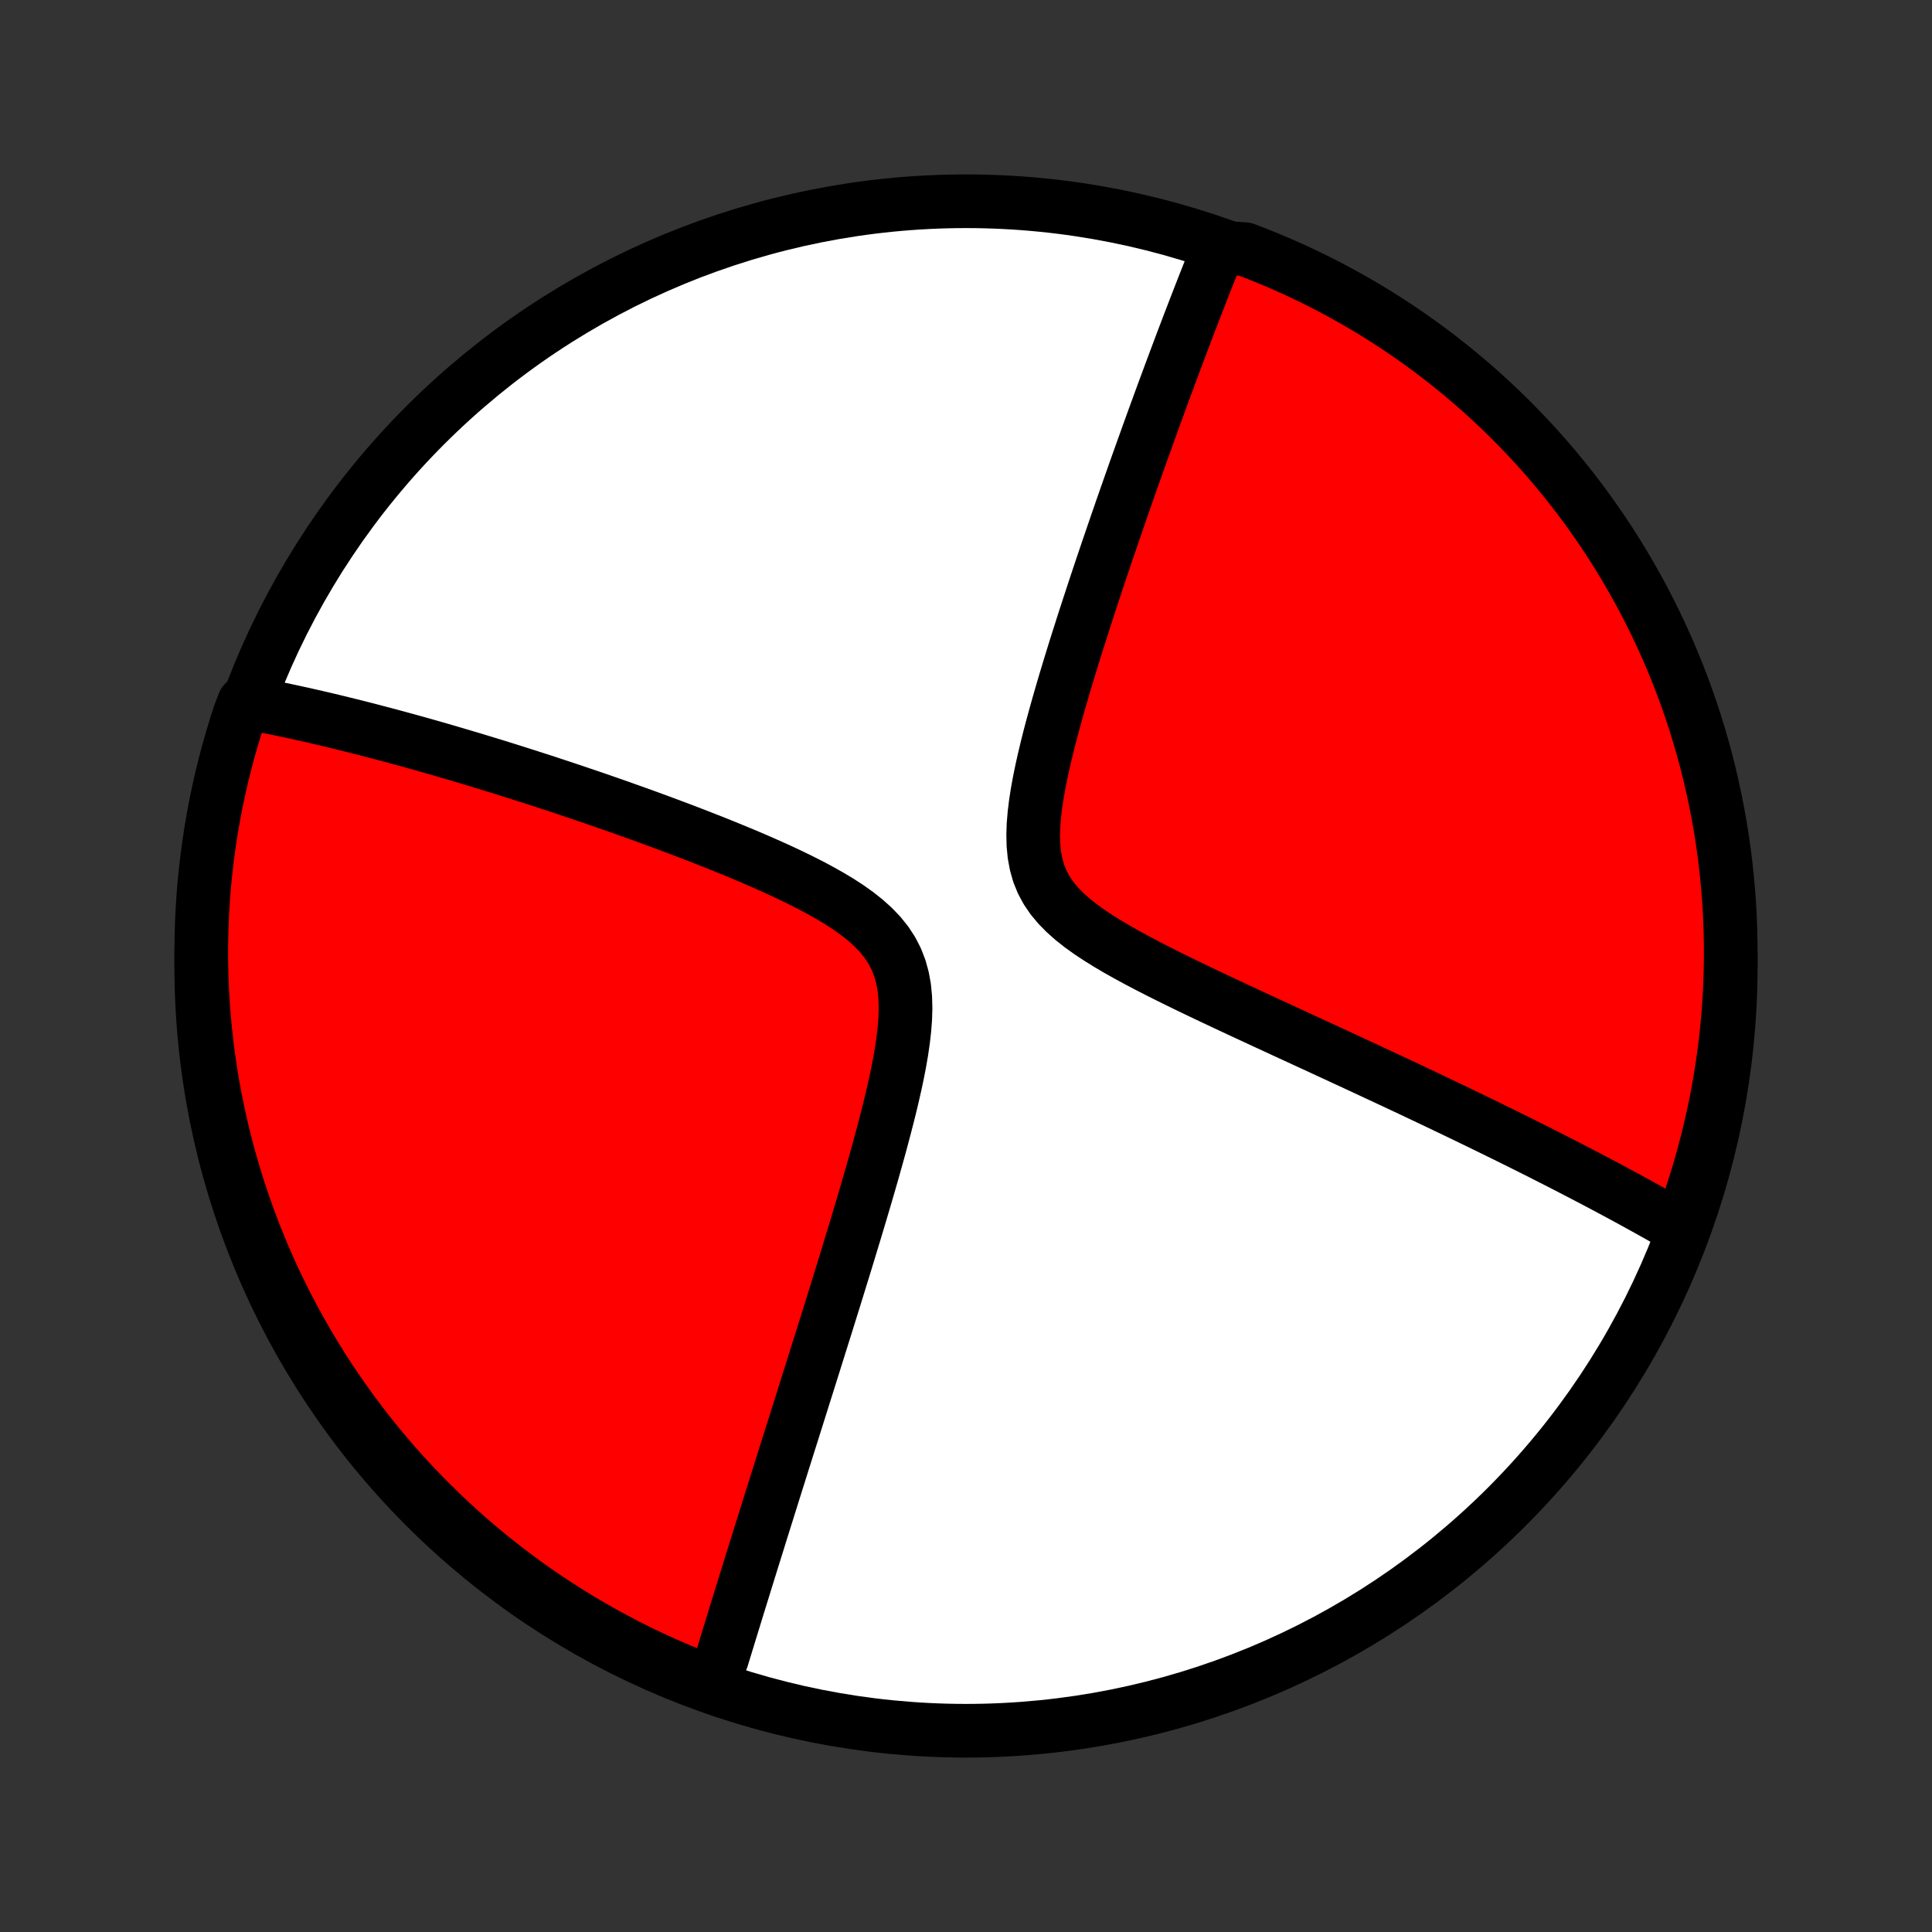 <?xml version="1.0" encoding="utf-8" standalone="no"?>
<!DOCTYPE svg PUBLIC "-//W3C//DTD SVG 1.1//EN"
  "http://www.w3.org/Graphics/SVG/1.1/DTD/svg11.dtd">
<!-- Created with matplotlib (http://matplotlib.org/) -->
<svg height="72pt" version="1.1" viewBox="0 0 72 72" width="72pt" xmlns="http://www.w3.org/2000/svg" xmlns:xlink="http://www.w3.org/1999/xlink">
 <rect x="0" y="0" width="72" height="72" fill="#333333" stroke="none"/>
 <defs>
  <style type="text/css">
*{stroke-linecap:butt;stroke-linejoin:round;}
  </style>
 </defs>
 <g id="figure_1">
  <g id="patch_1">
   <path d="
M0 72
L72 72
L72 0
L0 0
z
" style="fill:none;"/>
  </g>
  <g id="axes_1">
   <g id="PatchCollection_1">
    <defs>
     <path d="
M36 -7.5
C43.558 -7.5 50.808 -10.503 56.153 -15.848
C61.497 -21.192 64.5 -28.442 64.5 -36
C64.5 -43.558 61.497 -50.808 56.153 -56.153
C50.808 -61.497 43.558 -64.5 36 -64.5
C28.442 -64.5 21.192 -61.497 15.848 -56.153
C10.503 -50.808 7.5 -43.558 7.5 -36
C7.5 -28.442 10.503 -21.192 15.848 -15.848
C21.192 -10.503 28.442 -7.5 36 -7.5
z
" id="C0_0_a811fe30f3"/>
     <path d="
M26.537 -9.152
L26.589 -9.323
L26.641 -9.495
L26.693 -9.668
L26.745 -9.842
L26.798 -10.016
L26.904 -10.191
L26.958 -10.368
L27.012 -10.545
L27.067 -10.723
L27.122 -10.903
L27.177 -11.083
L27.233 -11.265
L27.289 -11.448
L27.346 -11.632
L27.403 -11.818
L27.46 -12.005
L27.518 -12.193
L27.577 -12.383
L27.636 -12.574
L27.696 -12.767
L27.756 -12.962
L27.817 -13.158
L27.878 -13.356
L27.941 -13.556
L28.003 -13.758
L28.067 -13.962
L28.131 -14.168
L28.196 -14.376
L28.262 -14.587
L28.328 -14.799
L28.395 -15.014
L28.463 -15.231
L28.532 -15.451
L28.602 -15.673
L28.672 -15.898
L28.744 -16.126
L28.816 -16.357
L28.889 -16.59
L28.963 -16.826
L29.039 -17.065
L29.115 -17.308
L29.192 -17.553
L29.271 -17.802
L29.35 -18.055
L29.431 -18.311
L29.513 -18.57
L29.596 -18.833
L29.68 -19.099
L29.765 -19.37
L29.852 -19.644
L29.939 -19.923
L30.028 -20.205
L30.119 -20.492
L30.21 -20.782
L30.303 -21.077
L30.397 -21.377
L30.492 -21.68
L30.589 -21.989
L30.687 -22.302
L30.787 -22.619
L30.887 -22.941
L30.989 -23.268
L31.093 -23.599
L31.197 -23.936
L31.302 -24.277
L31.409 -24.623
L31.517 -24.973
L31.626 -25.329
L31.735 -25.689
L31.846 -26.054
L31.957 -26.423
L32.069 -26.797
L32.181 -27.175
L32.294 -27.558
L32.406 -27.945
L32.519 -28.336
L32.63 -28.731
L32.741 -29.129
L32.85 -29.531
L32.958 -29.936
L33.063 -30.343
L33.166 -30.753
L33.264 -31.164
L33.358 -31.576
L33.446 -31.99
L33.526 -32.403
L33.597 -32.814
L33.657 -33.224
L33.704 -33.631
L33.735 -34.033
L33.747 -34.429
L33.736 -34.818
L33.7 -35.196
L33.633 -35.564
L33.535 -35.917
L33.403 -36.256
L33.237 -36.579
L33.036 -36.885
L32.804 -37.174
L32.542 -37.447
L32.256 -37.705
L31.948 -37.95
L31.622 -38.182
L31.281 -38.404
L30.927 -38.616
L30.565 -38.82
L30.195 -39.017
L29.82 -39.207
L29.441 -39.391
L29.059 -39.57
L28.675 -39.743
L28.291 -39.913
L27.908 -40.078
L27.525 -40.238
L27.143 -40.395
L26.764 -40.549
L26.387 -40.698
L26.012 -40.845
L25.641 -40.988
L25.273 -41.128
L24.909 -41.264
L24.549 -41.398
L24.192 -41.529
L23.84 -41.657
L23.491 -41.781
L23.147 -41.904
L22.807 -42.023
L22.472 -42.14
L22.141 -42.254
L21.815 -42.365
L21.493 -42.474
L21.175 -42.581
L20.862 -42.685
L20.553 -42.787
L20.249 -42.887
L19.948 -42.984
L19.653 -43.079
L19.361 -43.172
L19.074 -43.263
L18.79 -43.352
L18.511 -43.439
L18.235 -43.524
L17.964 -43.606
L17.696 -43.688
L17.432 -43.767
L17.172 -43.844
L16.915 -43.92
L16.662 -43.994
L16.412 -44.067
L16.166 -44.138
L15.923 -44.207
L15.683 -44.275
L15.446 -44.341
L15.212 -44.406
L14.981 -44.469
L14.753 -44.531
L14.527 -44.592
L14.305 -44.651
L14.084 -44.709
L13.867 -44.766
L13.652 -44.822
L13.439 -44.876
L13.229 -44.929
L13.021 -44.981
L12.815 -45.032
L12.611 -45.082
L12.409 -45.131
L12.209 -45.179
L12.011 -45.225
L11.815 -45.271
L11.621 -45.315
L11.428 -45.359
L11.237 -45.402
L11.048 -45.443
L10.86 -45.484
L10.673 -45.524
L10.488 -45.563
L10.305 -45.601
L10.122 -45.638
L9.941 -45.674
L9.761 -45.709
L9.583 -45.744
L9.405 -45.777
L9.093 -45.81
L8.933 -45.395
L8.781 -44.924
L8.638 -44.45
L8.503 -43.974
L8.377 -43.495
L8.258 -43.014
L8.149 -42.531
L8.047 -42.046
L7.955 -41.559
L7.87 -41.07
L7.795 -40.58
L7.728 -40.088
L7.669 -39.595
L7.619 -39.101
L7.578 -38.606
L7.546 -38.111
L7.522 -37.614
L7.507 -37.117
L7.5 -36.62
L7.502 -36.123
L7.513 -35.626
L7.533 -35.128
L7.561 -34.631
L7.598 -34.135
L7.644 -33.639
L7.698 -33.143
L7.761 -32.649
L7.832 -32.155
L7.912 -31.663
L8 -31.172
L8.098 -30.683
L8.203 -30.195
L8.317 -29.709
L8.44 -29.224
L8.57 -28.742
L8.71 -28.263
L8.857 -27.785
L9.013 -27.31
L9.177 -26.838
L9.349 -26.368
L9.529 -25.901
L9.718 -25.438
L9.914 -24.977
L10.118 -24.52
L10.331 -24.067
L10.551 -23.617
L10.778 -23.171
L11.014 -22.729
L11.257 -22.291
L11.508 -21.857
L11.766 -21.427
L12.031 -21.002
L12.304 -20.581
L12.584 -20.165
L12.871 -19.754
L13.165 -19.348
L13.466 -18.947
L13.774 -18.551
L14.089 -18.16
L14.41 -17.775
L14.738 -17.395
L15.073 -17.021
L15.414 -16.653
L15.761 -16.291
L16.114 -15.935
L16.473 -15.584
L16.839 -15.24
L17.21 -14.903
L17.587 -14.572
L17.969 -14.247
L18.357 -13.929
L18.75 -13.618
L19.149 -13.313
L19.552 -13.015
L19.961 -12.725
L20.375 -12.441
L20.793 -12.165
L21.216 -11.896
L21.644 -11.634
L22.076 -11.38
L22.512 -11.133
L22.952 -10.894
L23.396 -10.662
L23.844 -10.438
L24.296 -10.222
L24.751 -10.014
L25.21 -9.814
L25.672 -9.622
z
" id="C0_1_63165b4b76"/>
     <path d="
M62.728 -26.174
L62.572 -26.265
L62.416 -26.355
L62.258 -26.445
L62.1 -26.536
L61.94 -26.627
L61.779 -26.718
L61.616 -26.809
L61.452 -26.901
L61.287 -26.992
L61.12 -27.084
L60.952 -27.177
L60.783 -27.27
L60.612 -27.363
L60.439 -27.456
L60.264 -27.55
L60.088 -27.645
L59.91 -27.74
L59.73 -27.836
L59.548 -27.932
L59.365 -28.029
L59.179 -28.126
L58.991 -28.224
L58.801 -28.323
L58.609 -28.422
L58.415 -28.523
L58.218 -28.624
L58.019 -28.726
L57.817 -28.828
L57.612 -28.932
L57.406 -29.037
L57.196 -29.142
L56.984 -29.249
L56.768 -29.356
L56.55 -29.465
L56.329 -29.575
L56.105 -29.685
L55.877 -29.797
L55.646 -29.91
L55.412 -30.025
L55.174 -30.141
L54.933 -30.258
L54.689 -30.376
L54.44 -30.496
L54.188 -30.617
L53.932 -30.74
L53.672 -30.864
L53.409 -30.989
L53.141 -31.117
L52.869 -31.245
L52.593 -31.376
L52.312 -31.508
L52.027 -31.642
L51.738 -31.777
L51.444 -31.914
L51.146 -32.053
L50.843 -32.194
L50.536 -32.337
L50.224 -32.481
L49.908 -32.628
L49.587 -32.776
L49.261 -32.927
L48.931 -33.079
L48.596 -33.233
L48.257 -33.39
L47.913 -33.548
L47.566 -33.709
L47.214 -33.871
L46.858 -34.036
L46.498 -34.203
L46.134 -34.372
L45.767 -34.544
L45.398 -34.717
L45.025 -34.893
L44.651 -35.072
L44.274 -35.253
L43.896 -35.437
L43.518 -35.624
L43.14 -35.814
L42.764 -36.007
L42.389 -36.204
L42.019 -36.405
L41.653 -36.611
L41.294 -36.822
L40.945 -37.039
L40.607 -37.262
L40.284 -37.494
L39.978 -37.736
L39.694 -37.988
L39.435 -38.252
L39.204 -38.53
L39.005 -38.823
L38.84 -39.131
L38.709 -39.455
L38.613 -39.795
L38.548 -40.148
L38.513 -40.514
L38.504 -40.89
L38.517 -41.276
L38.55 -41.668
L38.599 -42.066
L38.661 -42.468
L38.735 -42.872
L38.818 -43.277
L38.908 -43.683
L39.005 -44.089
L39.106 -44.494
L39.212 -44.897
L39.321 -45.297
L39.432 -45.695
L39.546 -46.09
L39.66 -46.481
L39.776 -46.868
L39.893 -47.252
L40.01 -47.631
L40.127 -48.006
L40.245 -48.376
L40.361 -48.742
L40.478 -49.103
L40.594 -49.459
L40.709 -49.81
L40.823 -50.156
L40.937 -50.498
L41.049 -50.834
L41.161 -51.165
L41.271 -51.491
L41.381 -51.812
L41.489 -52.128
L41.596 -52.44
L41.702 -52.746
L41.806 -53.047
L41.91 -53.344
L42.012 -53.636
L42.113 -53.924
L42.213 -54.207
L42.311 -54.486
L42.409 -54.76
L42.505 -55.029
L42.6 -55.295
L42.694 -55.556
L42.786 -55.814
L42.878 -56.067
L42.968 -56.317
L43.057 -56.562
L43.146 -56.804
L43.233 -57.043
L43.319 -57.278
L43.404 -57.509
L43.489 -57.737
L43.572 -57.962
L43.654 -58.184
L43.736 -58.402
L43.816 -58.617
L43.896 -58.83
L43.975 -59.04
L44.053 -59.247
L44.13 -59.451
L44.207 -59.652
L44.283 -59.852
L44.358 -60.048
L44.433 -60.242
L44.506 -60.434
L44.58 -60.624
L44.652 -60.811
L44.724 -60.996
L44.796 -61.179
L44.867 -61.361
L44.937 -61.54
L45.007 -61.717
L45.077 -61.893
L45.145 -62.066
L45.214 -62.239
L45.282 -62.409
L45.35 -62.578
L45.934 -62.745
L46.398 -62.713
L46.86 -62.535
L47.318 -62.35
L47.773 -62.156
L48.224 -61.955
L48.672 -61.745
L49.115 -61.528
L49.555 -61.303
L49.99 -61.07
L50.421 -60.83
L50.848 -60.582
L51.27 -60.327
L51.688 -60.064
L52.101 -59.794
L52.509 -59.516
L52.912 -59.231
L53.31 -58.94
L53.702 -58.641
L54.089 -58.336
L54.471 -58.023
L54.847 -57.704
L55.217 -57.379
L55.581 -57.046
L55.94 -56.708
L56.292 -56.363
L56.638 -56.012
L56.978 -55.655
L57.312 -55.291
L57.639 -54.922
L57.959 -54.548
L58.273 -54.167
L58.58 -53.781
L58.88 -53.39
L59.173 -52.993
L59.459 -52.591
L59.738 -52.184
L60.01 -51.772
L60.274 -51.355
L60.531 -50.934
L60.78 -50.508
L61.022 -50.078
L61.257 -49.643
L61.483 -49.205
L61.702 -48.762
L61.913 -48.315
L62.116 -47.865
L62.311 -47.411
L62.498 -46.953
L62.678 -46.492
L62.848 -46.028
L63.011 -45.561
L63.166 -45.091
L63.312 -44.618
L63.45 -44.143
L63.58 -43.665
L63.701 -43.185
L63.813 -42.702
L63.918 -42.218
L64.013 -41.731
L64.101 -41.243
L64.18 -40.754
L64.25 -40.262
L64.311 -39.77
L64.364 -39.276
L64.408 -38.782
L64.444 -38.286
L64.471 -37.79
L64.489 -37.294
L64.498 -36.797
L64.499 -36.299
L64.492 -35.802
L64.475 -35.304
L64.45 -34.807
L64.416 -34.31
L64.374 -33.814
L64.323 -33.319
L64.263 -32.824
L64.194 -32.33
L64.117 -31.837
L64.032 -31.346
L63.938 -30.856
L63.835 -30.367
L63.724 -29.881
L63.605 -29.396
L63.477 -28.913
L63.341 -28.432
L63.196 -27.954
L63.043 -27.478
z
" id="C0_2_0816509ee3"/>
    </defs>
    <g clip-path="url(#p1bffca34e9)">
     <use style="fill:#ffffff;stroke:#000000;stroke-width:2.0;" x="0.0" xlink:href="#C0_0_a811fe30f3" y="72.0"/>
    </g>
    <g clip-path="url(#p1bffca34e9)">
     <use style="fill:#ff0000;stroke:#000000;stroke-width:2.0;" x="0.0" xlink:href="#C0_1_63165b4b76" y="72.0"/>
    </g>
    <g clip-path="url(#p1bffca34e9)">
     <use style="fill:#ff0000;stroke:#000000;stroke-width:2.0;" x="0.0" xlink:href="#C0_2_0816509ee3" y="72.0"/>
    </g>
   </g>
  </g>
 </g>
 <defs>
  <clipPath id="p1bffca34e9">
   <rect height="72.0" width="72.0" x="0.0" y="0.0"/>
  </clipPath>
 </defs>
</svg>
